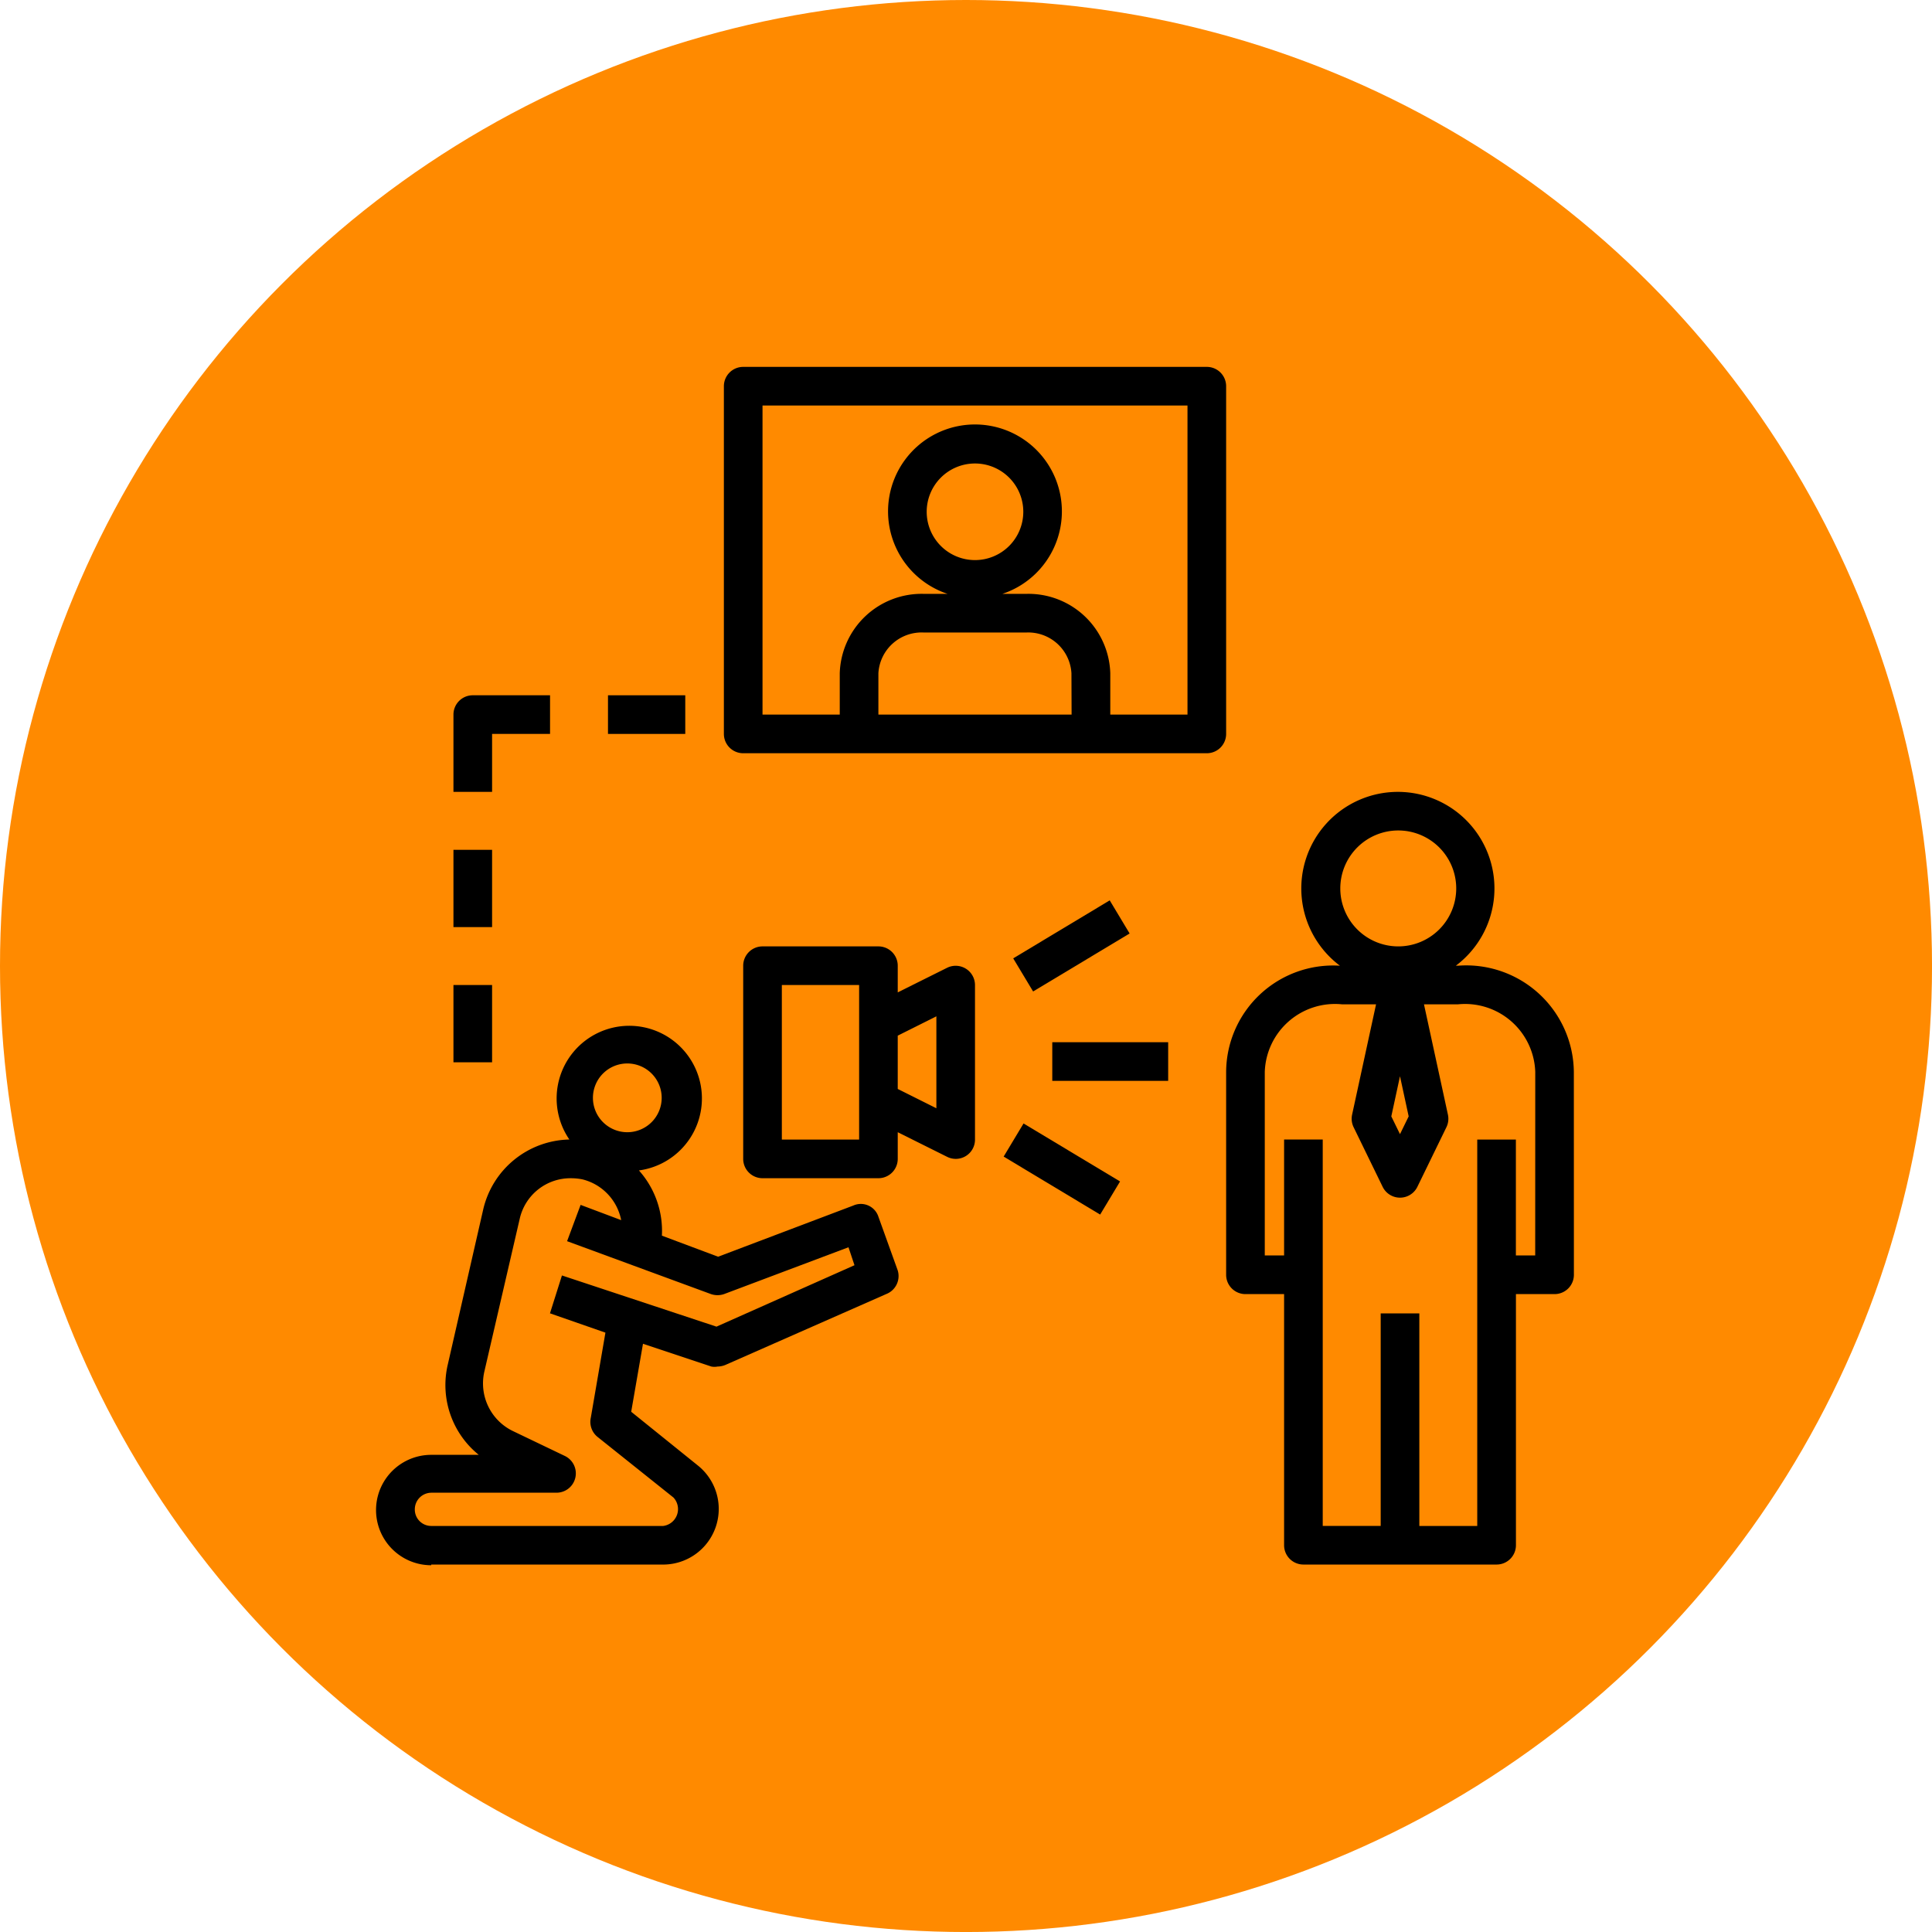 <svg xmlns="http://www.w3.org/2000/svg" width="76.999" height="76.999" viewBox="0 0 76.999 76.999">
  <g id="_22" data-name="22" transform="translate(-331 -1539)">
    <circle id="Ellipse_4724" data-name="Ellipse 4724" cx="38.5" cy="38.5" r="38.5" transform="translate(331 1539)" fill="#ff8a00"/>
    <g id="fotografo_3_" data-name="fotografo (3)" transform="translate(344.956 1552.622)">
      <path id="Path_679592" data-name="Path 679592" d="M3.231,56.583h9.239a2.217,2.217,0,0,0,1.386-3.949L11.2,50.493l.47-2.71,2.725.908a.662.662,0,0,0,.246,0,.847.847,0,0,0,.308-.062L21.369,45.8a.77.77,0,0,0,.454-.939l-.77-2.14a.736.736,0,0,0-1-.447l-5.389,2.04-2.24-.839a3.618,3.618,0,0,0-.916-2.6,2.895,2.895,0,1,0-2.772-1.232A3.6,3.6,0,0,0,5.3,42.44L3.893,48.6A3.572,3.572,0,0,0,5.125,52.21H3.231a2.2,2.2,0,0,0,0,4.4Zm7.814-19.971a1.37,1.37,0,1,1-1.37,1.37A1.37,1.37,0,0,1,11.045,36.612ZM3.231,53.719H8.22a.77.77,0,0,0,.339-1.463l-2.086-1a2.109,2.109,0,0,1-1.124-2.371l1.417-6.121a2.071,2.071,0,0,1,2.025-1.578,2.31,2.31,0,0,1,.47.046,2.086,2.086,0,0,1,1.54,1.624l-1.617-.608-.539,1.447L14.371,45.8a.808.808,0,0,0,.539,0l4.95-1.863.239.716-5.5,2.448-6.159-2.04-.477,1.509,2.21.77L9.59,50.732a.77.77,0,0,0,.277.77l3.018,2.41a.677.677,0,0,1-.408,1.132H3.238a.654.654,0,0,1-.662-.662.662.662,0,0,1,.654-.662Z" transform="translate(0 -7.85)"/>
      <path id="Path_679593" data-name="Path 679593" d="M20.77,40.239h4.619a.77.77,0,0,0,.77-.77V38.406l1.963.978a.766.766,0,0,0,1.116-.685V32.54a.77.77,0,0,0-1.116-.685l-1.963.978V31.77a.77.77,0,0,0-.77-.77H20.77a.77.77,0,0,0-.77.77v7.7A.77.77,0,0,0,20.77,40.239Zm5.389-5.682,1.54-.77v3.665l-1.54-.77ZM21.54,32.54h3.08V38.7H21.54Z" transform="translate(-4.336 -6.904)"/>
      <path id="Path_679594" data-name="Path 679594" d="M36,35.96h4.619V37.5H36Z" transform="translate(-8.018 -8.045)"/>
      <path id="Path_679595" data-name="Path 679595" d="M0,0H1.54V4.488H0Z" transform="matrix(0.515, -0.857, 0.857, 0.515, 26.044, 32.473)"/>
      <path id="Path_679596" data-name="Path 679596" d="M0,0H4.488V1.54H0Z" transform="matrix(0.857, -0.515, 0.515, 0.857, 26.425, 24.573)"/>
      <path id="Path_679597" data-name="Path 679597" d="M39.017,15.628V1.77a.77.77,0,0,0-.77-.77H19.77a.77.77,0,0,0-.77.77V15.628a.77.77,0,0,0,.77.77H38.247A.77.77,0,0,0,39.017,15.628Zm-6.159-.77h-7.7V13.21a1.725,1.725,0,0,1,1.8-1.624h4.1a1.725,1.725,0,0,1,1.794,1.624Zm4.619,0H34.4V13.21a3.264,3.264,0,0,0-3.334-3.164H30.1a3.464,3.464,0,1,0-2.186,0h-.955a3.264,3.264,0,0,0-3.341,3.164v1.648H20.54V2.54H37.477ZM29.008,8.7a1.925,1.925,0,1,1,1.925-1.925A1.925,1.925,0,0,1,29.008,8.7Z" transform="translate(-4.106)"/>
      <path id="Path_679598" data-name="Path 679598" d="M5,33H6.54v3.08H5Z" transform="translate(-0.884 -7.364)"/>
      <path id="Path_679599" data-name="Path 679599" d="M5,26H6.54v3.08H5Z" transform="translate(-0.884 -5.753)"/>
      <path id="Path_679600" data-name="Path 679600" d="M13,18h3.08v1.54H13Z" transform="translate(-2.725 -3.912)"/>
      <path id="Path_679601" data-name="Path 679601" d="M6.54,19.54h2.31V18H5.77a.77.77,0,0,0-.77.77v3.08H6.54Z" transform="translate(-0.884 -3.912)"/>
      <path id="Path_679602" data-name="Path 679602" d="M58.858,34.163a4.29,4.29,0,0,0-4.619-4.234h-.085a3.849,3.849,0,1,0-4.619,0A4.266,4.266,0,0,0,45,34.163v8.084a.77.77,0,0,0,.77.77h1.54V53.025a.77.77,0,0,0,.77.77h7.7a.77.77,0,0,0,.77-.77V43.017h1.54a.77.77,0,0,0,.77-.77ZM49.55,26.849a2.31,2.31,0,1,1,2.31,2.31,2.31,2.31,0,0,1-2.31-2.31Zm2.725,9.085-.346.708-.346-.708.346-1.6Zm5.043,5.543h-.77V36.858h-1.54v15.4H52.7V43.787h-1.54v8.469h-2.31v-15.4H47.31v4.619h-.77V34.163a2.8,2.8,0,0,1,3.08-2.695h1.355l-.955,4.4a.77.77,0,0,0,.062.5l1.155,2.371a.77.77,0,0,0,1.386,0l1.155-2.371a.77.77,0,0,0,.062-.5l-.955-4.4h1.355a2.8,2.8,0,0,1,3.08,2.695Z" transform="translate(-10.089 -5.063)"/>
    </g>
  </g>
</svg>
